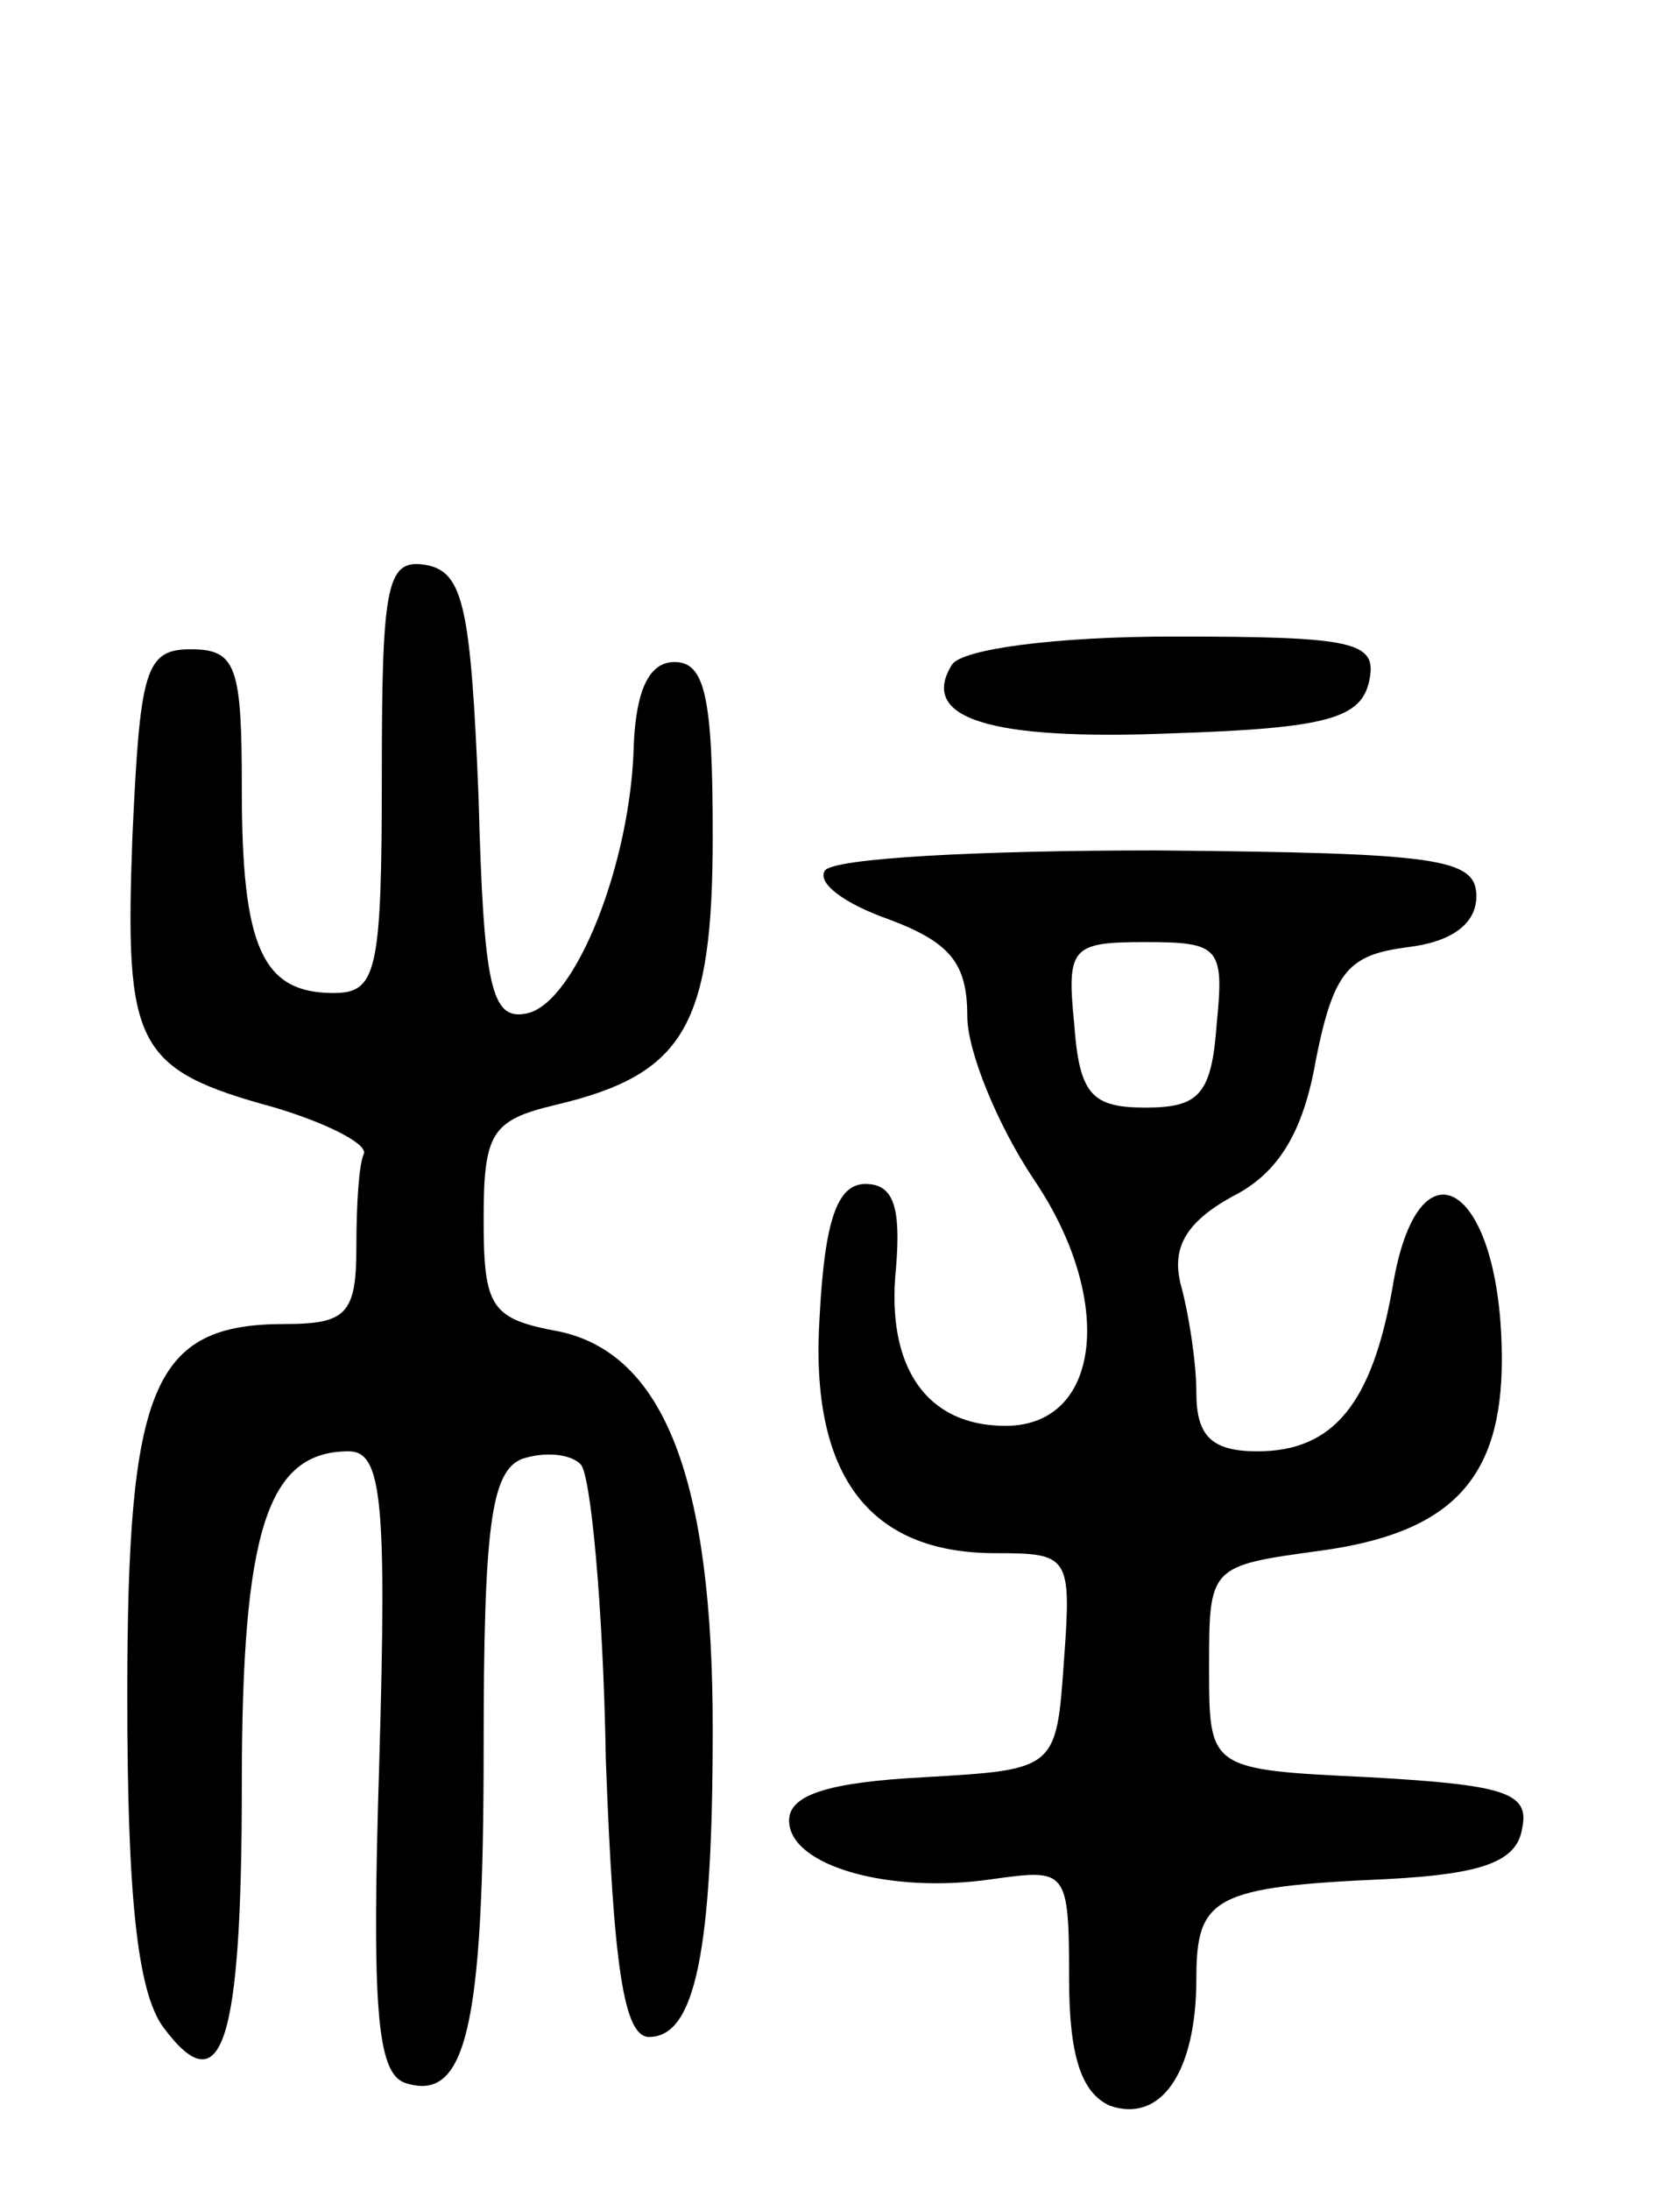 <svg version="1.0" xmlns="http://www.w3.org/2000/svg"
 width="66pt" height="86pt" viewBox="0 0 66 86"
 preserveAspectRatio="xMidYMid meet">
<g transform="translate(0,86) scale(0.1,-0.1)"
fill="#000000" stroke="none">
<path d="M150 556 c0 -78 -2 -86 -19 -86 -28 0 -36 18 -36 80 0 48 -2 55 -20
55 -18 0 -20 -8 -23 -74 -3 -82 1 -91 56 -106 20 -6 36 -14 35 -18 -2 -4 -3
-20 -3 -37 0 -26 -4 -30 -28 -30 -52 0 -62 -24 -62 -146 0 -79 4 -116 14 -130
23 -31 31 -8 31 95 0 100 10 131 42 131 13 0 15 -19 12 -122 -3 -96 -1 -122
10 -126 24 -8 31 21 31 131 0 88 3 109 15 114 9 3 19 2 23 -2 4 -3 9 -56 10
-116 3 -81 7 -109 17 -109 18 0 25 33 25 121 0 98 -19 147 -60 156 -27 5 -30
9 -30 44 0 34 3 39 28 45 51 12 62 31 62 106 0 54 -3 68 -15 68 -10 0 -15 -11
-16 -32 -1 -47 -23 -102 -42 -106 -14 -3 -17 10 -19 85 -3 74 -6 88 -20 91
-16 3 -18 -6 -18 -82z"/>
<path d="M374 599 c-13 -21 14 -30 87 -27 61 2 74 6 77 21 3 15 -6 17 -77 17
-47 0 -83 -5 -87 -11z"/>
<path d="M324 518 c-3 -5 8 -13 25 -19 24 -9 31 -17 31 -38 0 -14 12 -43 26
-64 32 -47 27 -97 -11 -97 -31 0 -47 23 -43 62 2 24 -1 33 -12 33 -11 0 -16
-14 -18 -52 -4 -62 19 -93 69 -93 29 0 30 -1 27 -42 -3 -43 -3 -43 -55 -46
-38 -2 -53 -7 -53 -17 0 -18 40 -29 80 -23 29 4 30 4 30 -39 0 -31 5 -45 16
-50 20 -7 34 13 34 50 0 32 7 36 75 39 38 2 51 7 53 20 3 14 -7 17 -60 20 -63
3 -63 3 -63 43 0 40 0 40 44 46 51 7 71 28 71 75 0 69 -33 90 -43 28 -8 -45
-23 -64 -53 -64 -18 0 -24 6 -24 23 0 12 -3 31 -6 42 -4 15 2 25 20 35 18 9
28 25 33 54 7 35 13 41 36 44 17 2 27 9 27 20 0 15 -15 17 -126 18 -69 0 -127
-3 -130 -8z m154 -60 c-2 -28 -7 -33 -28 -33 -21 0 -26 5 -28 33 -3 30 -1 32
28 32 29 0 31 -2 28 -32z"/>
</g>
</svg>
